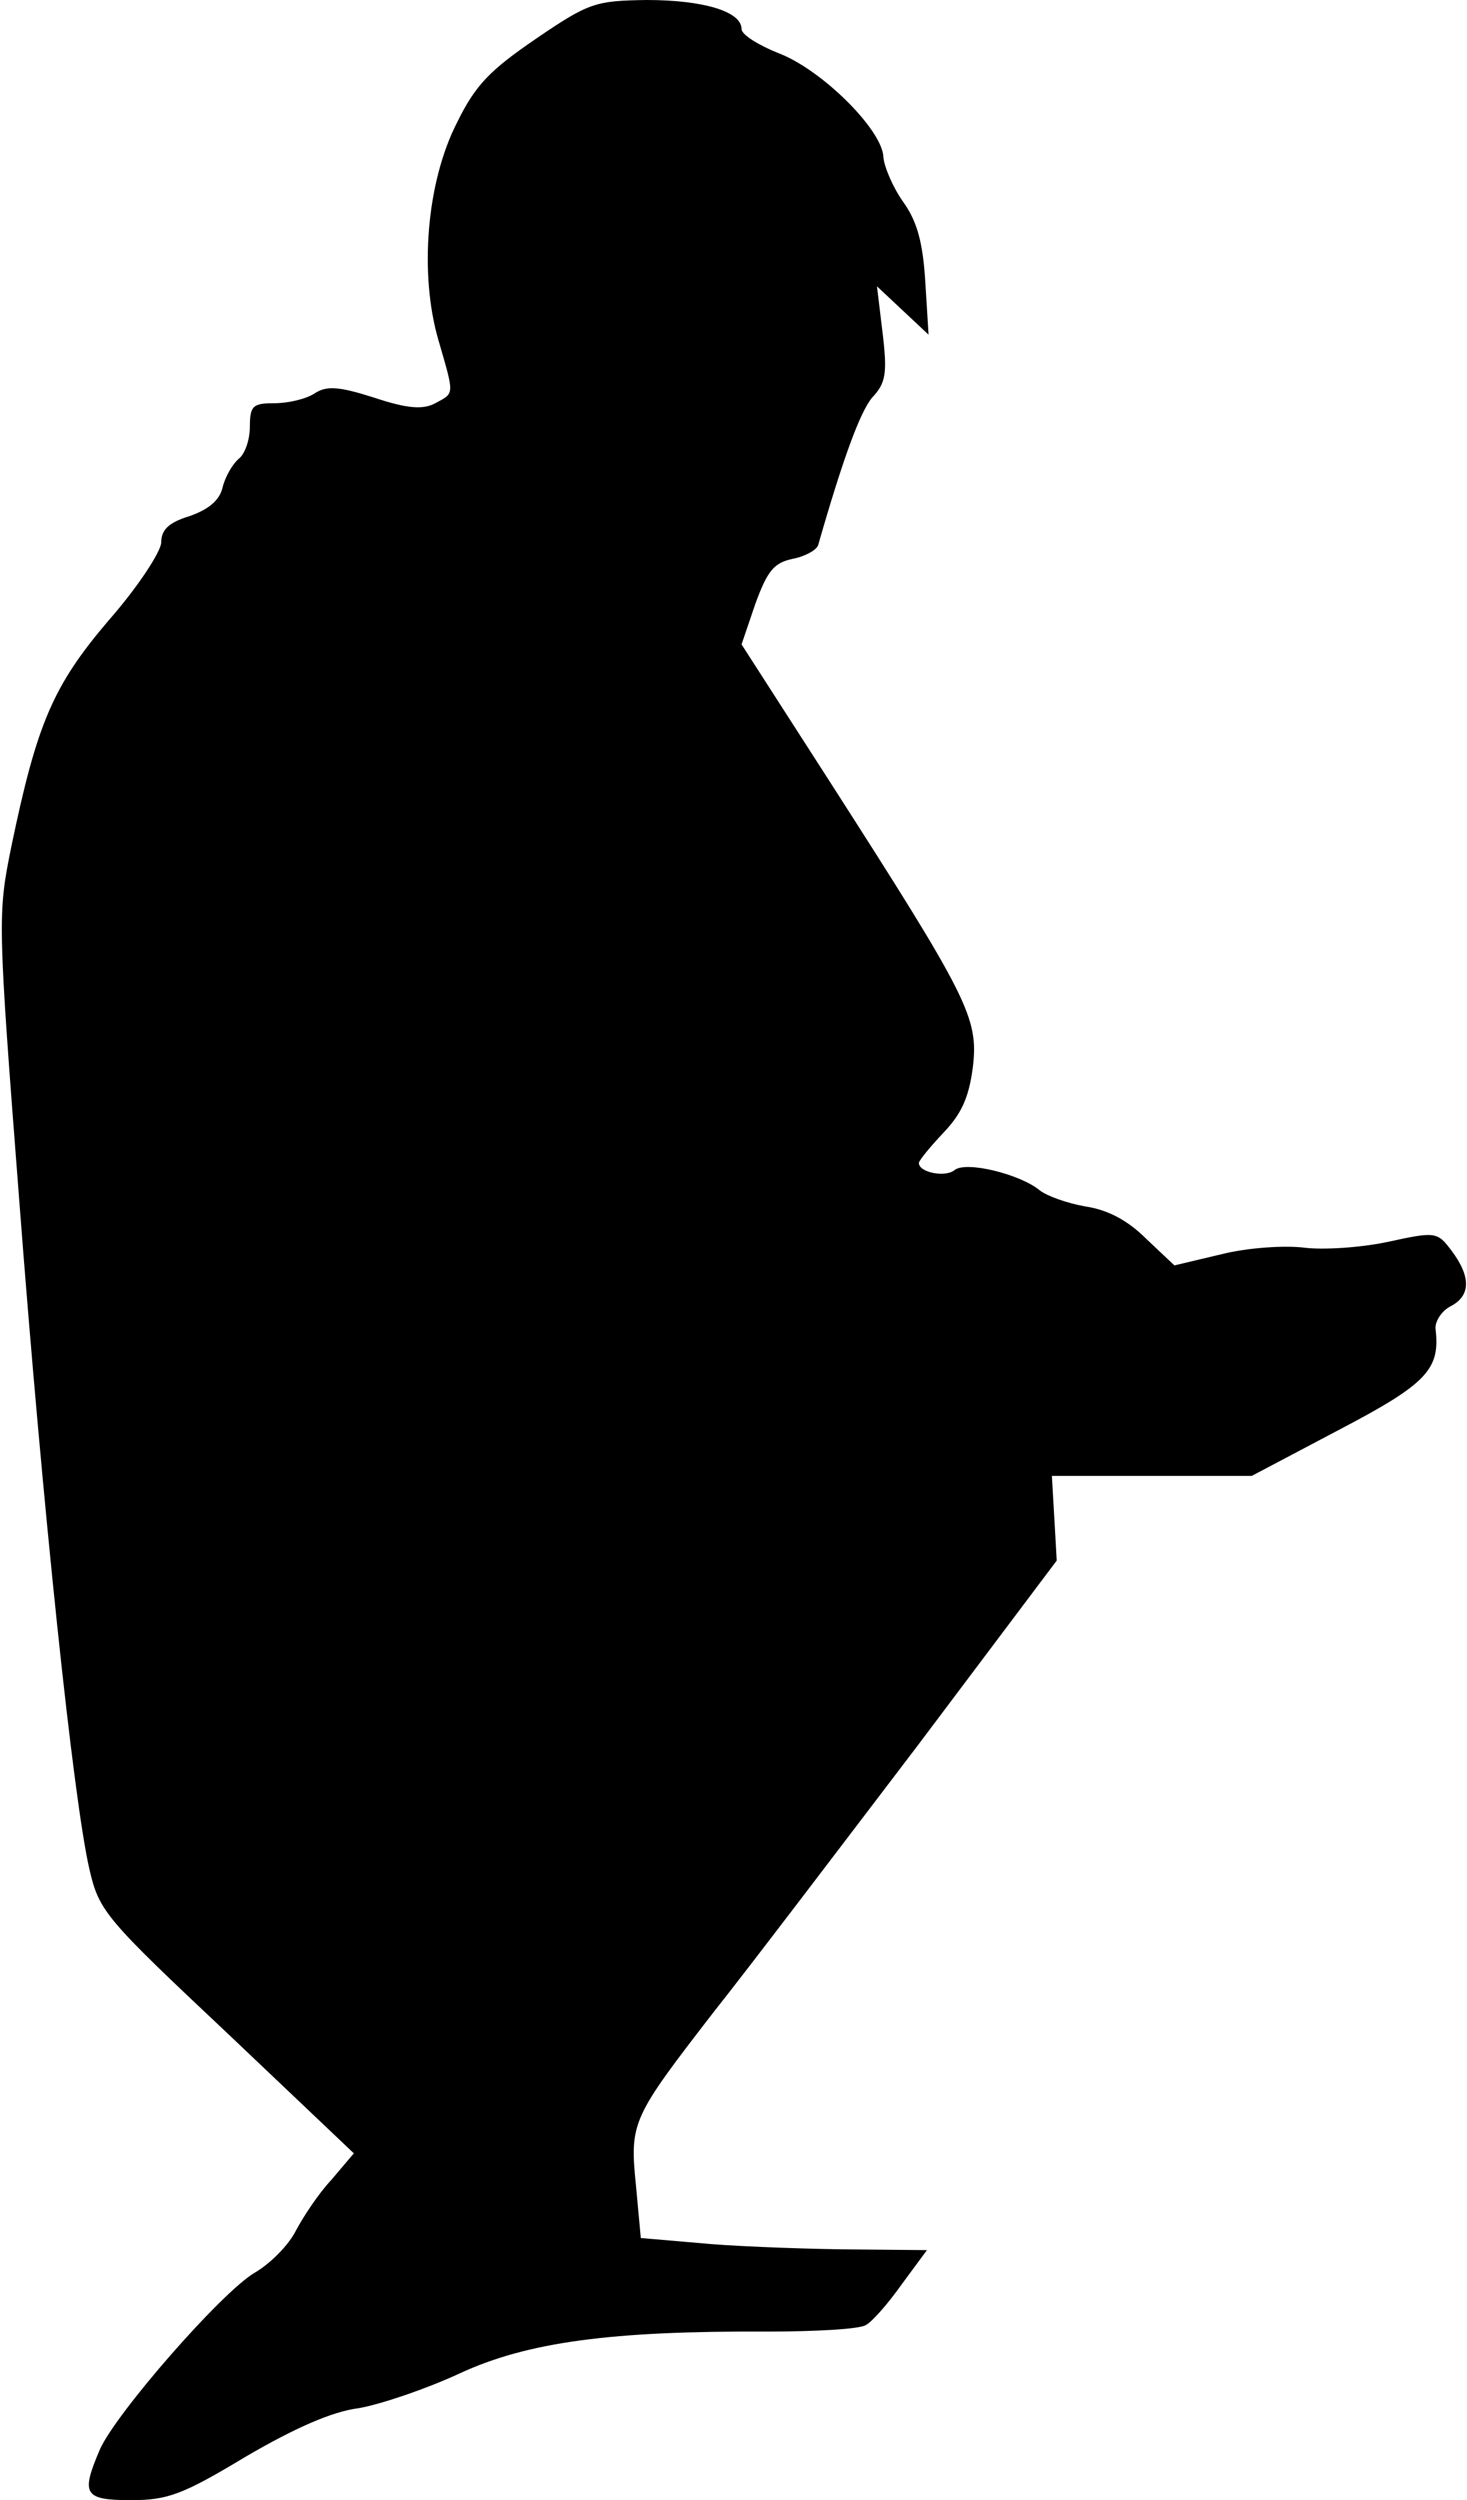<?xml version="1.0" standalone="no"?>
<!DOCTYPE svg PUBLIC "-//W3C//DTD SVG 20010904//EN"
 "http://www.w3.org/TR/2001/REC-SVG-20010904/DTD/svg10.dtd">
<svg version="1.0" xmlns="http://www.w3.org/2000/svg"
 width="182pt" height="310pt" viewBox="0 0 182 310"
 preserveAspectRatio="xMidYMid meet">
<g transform="translate(0,310) scale(0.1,-0.1)"
fill="#000000" stroke="none">
<path fill="#000000" stroke="none" d="M665 3052 c-57 -39 -75 -57 -98 -104
-38 -74 -47 -188 -23 -270 20 -69 20 -65 -4 -78 -15 -8 -34 -7 -76 7 -44 14
-59 15 -74 5 -11 -7 -33 -12 -50 -12 -26 0 -30 -3 -30 -29 0 -16 -6 -34 -14
-40 -8 -7 -17 -23 -20 -36 -4 -16 -18 -27 -41 -35 -26 -8 -35 -17 -35 -33 -1
-12 -29 -55 -65 -96 -69 -81 -89 -127 -121 -281 -17 -84 -17 -91 10 -440 29
-381 67 -742 87 -828 12 -52 20 -61 171 -203 l157 -149 -28 -33 c-16 -17 -35
-46 -44 -63 -9 -18 -32 -41 -51 -52 -41 -24 -172 -174 -192 -219 -24 -56 -20
-63 39 -63 45 0 64 7 142 54 60 35 107 56 140 60 28 5 84 24 125 43 84 39 188
53 382 52 59 0 114 3 122 8 8 4 28 27 45 51 l31 42 -107 1 c-60 1 -139 4 -178
8 l-70 6 -6 65 c-8 79 -5 84 97 216 43 54 156 203 252 329 l173 230 -3 53 -3
52 124 0 124 0 108 57 c109 57 126 75 120 125 -1 9 7 22 18 28 26 13 26 37 2
69 -18 24 -20 24 -80 11 -33 -7 -80 -10 -103 -7 -24 3 -70 0 -102 -8 l-59 -14
-35 33 c-23 23 -48 36 -75 40 -23 4 -48 13 -57 20 -24 20 -92 37 -106 25 -11
-9 -44 -3 -44 9 0 3 14 20 30 37 23 24 32 44 37 82 7 61 -5 85 -177 353 l-110
171 17 50 c15 41 23 51 46 56 16 3 30 11 32 17 31 108 52 165 67 183 17 18 19
30 13 80 l-7 58 32 -30 32 -30 -4 65 c-3 49 -10 75 -27 99 -13 18 -24 44 -25
56 -1 34 -77 109 -130 129 -25 10 -46 23 -46 30 0 22 -48 36 -118 36 -63 -1
-71 -3 -137 -48z"/>
</g>
</svg>
